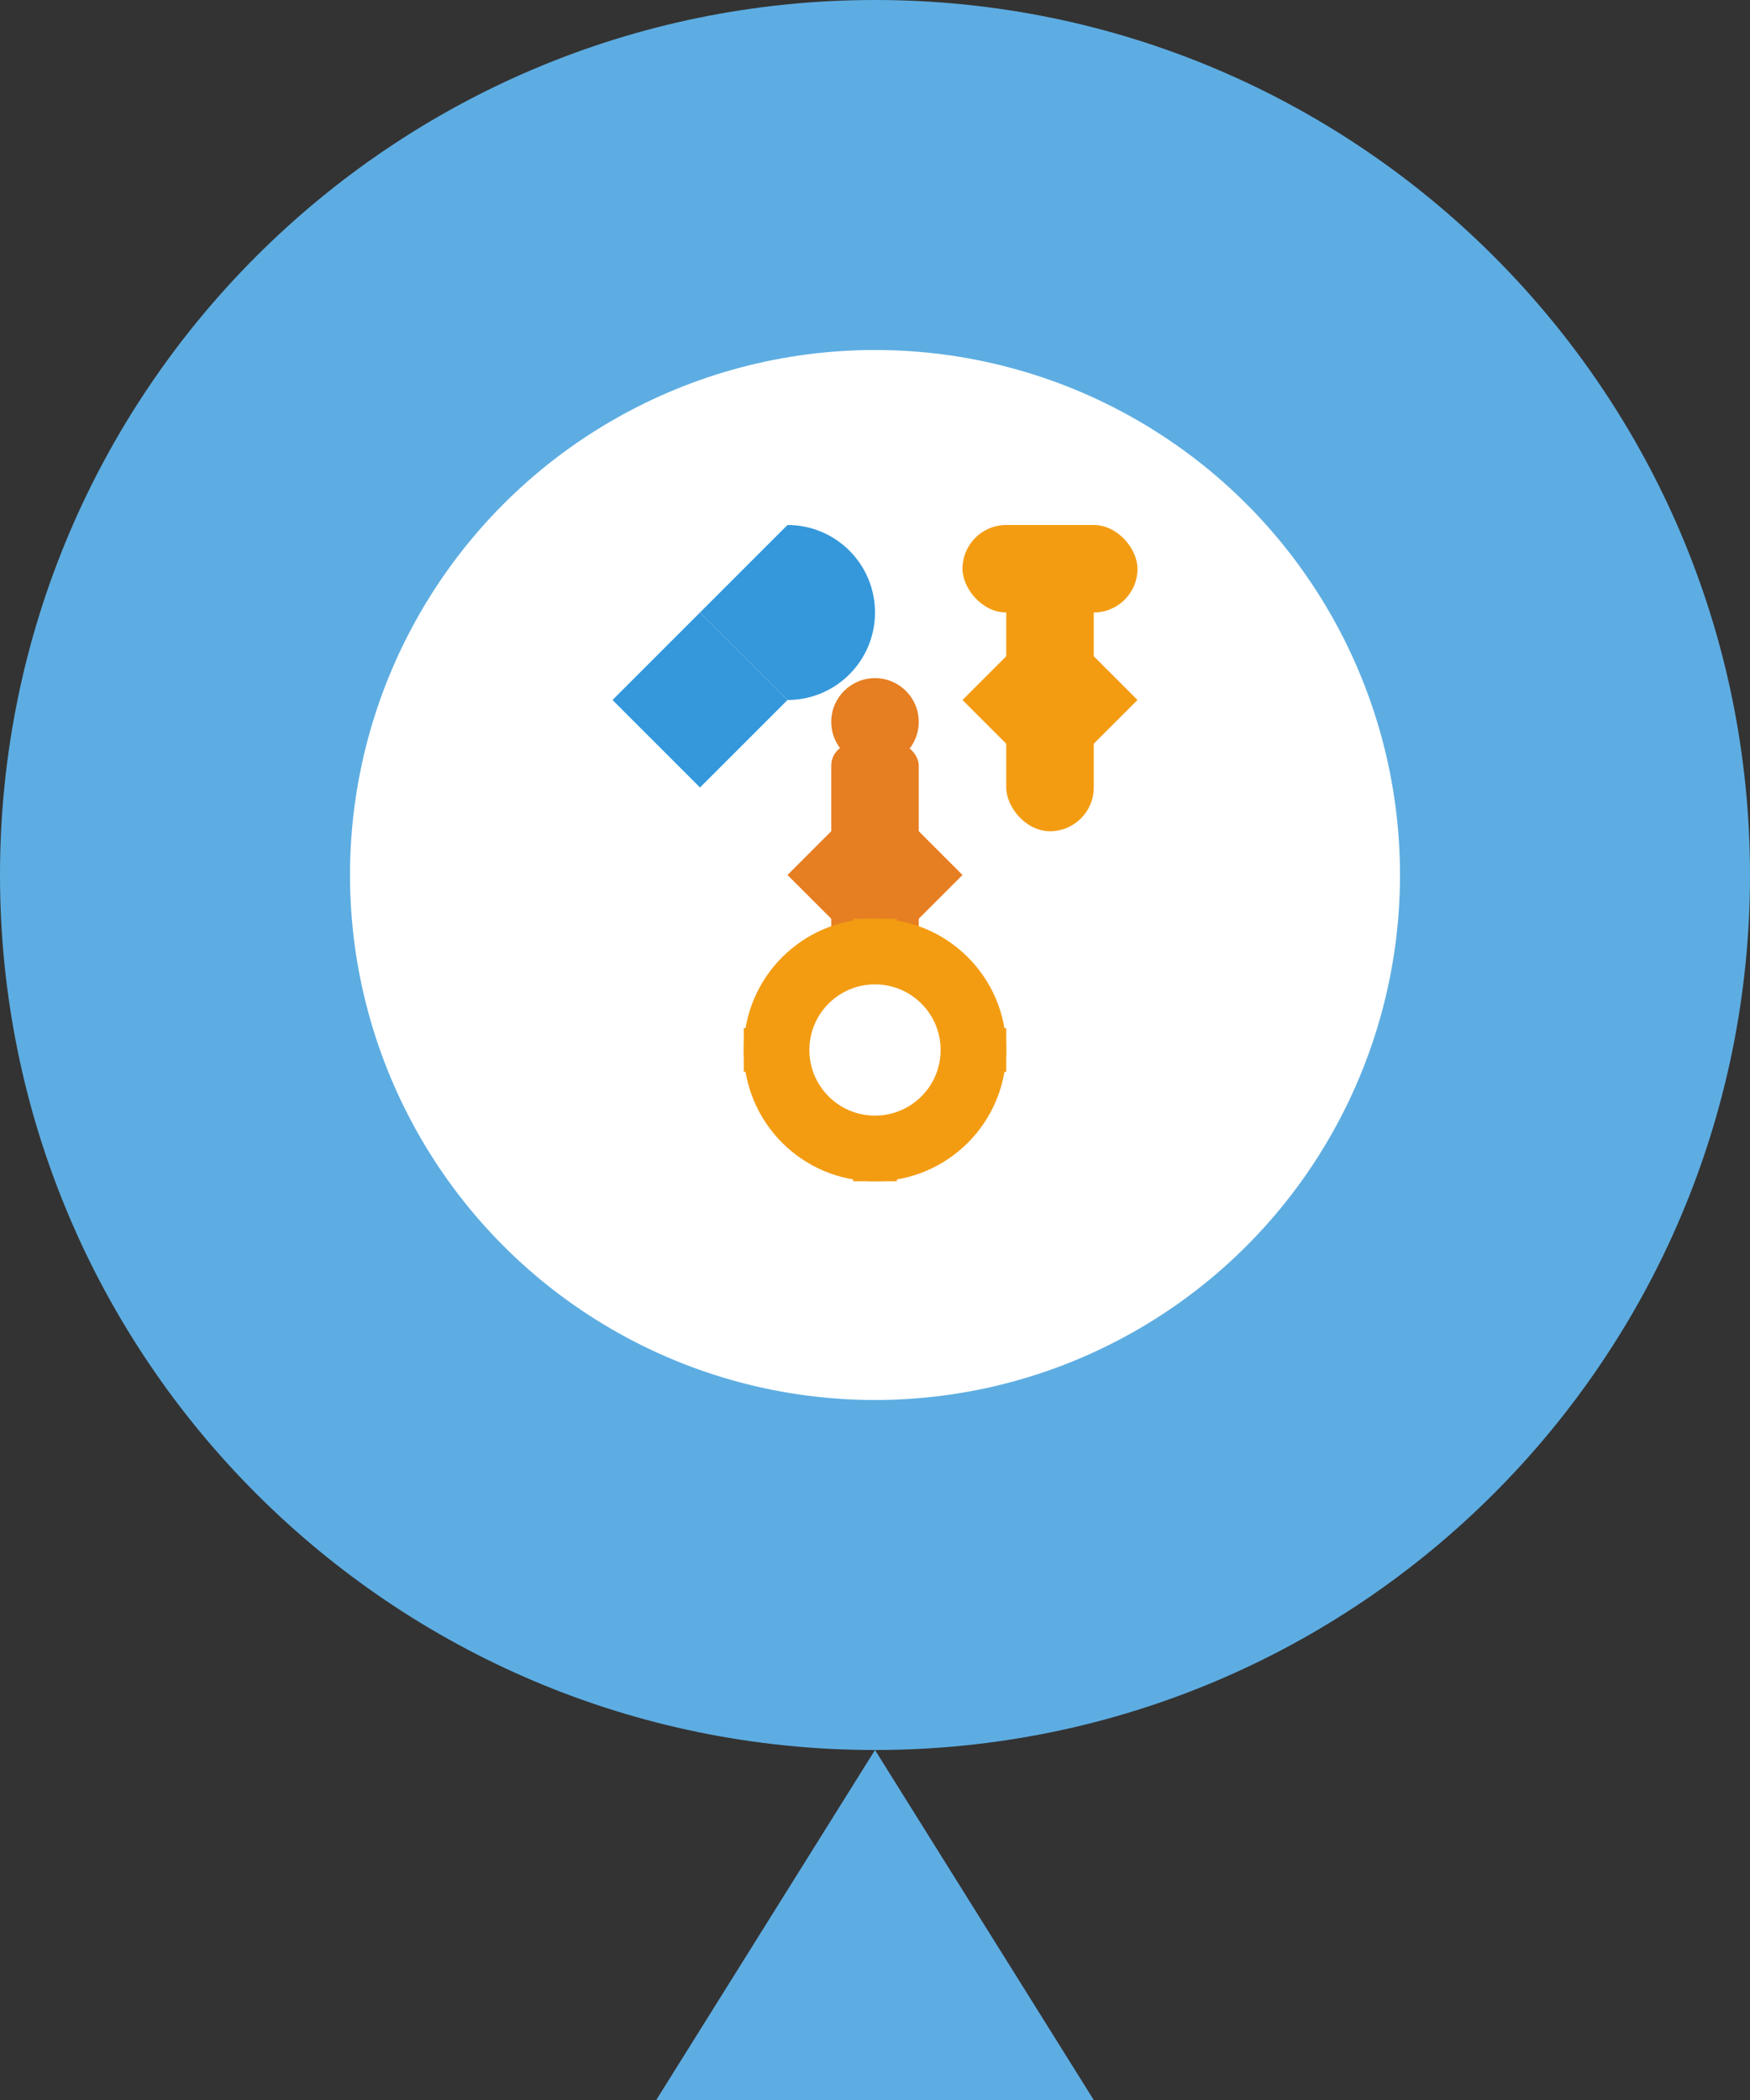 <svg width="40" height="48" viewBox="0 0 40 48" fill="none" xmlns="http://www.w3.org/2000/svg">
  <rect x="0" y="0" width="40" height="48" fill="#333333" stroke="none"/>
  <!-- Pin shape -->
  <path d="M20 0C31.046 0 40 8.954 40 20C40 31.046 31.046 40 20 40C8.954 40 0 31.046 0 20C0 8.954 8.954 0 20 0Z" fill="#5DADE2"/>
  <path d="M20 40L15 48L25 48Z" fill="#5DADE2"/>
  
  <!-- White circle background -->
  <circle cx="20" cy="20" r="12" fill="white"/>
  
  <!-- Tools -->
  <!-- Wrench -->
  <path d="M14 16L16 14L18 16L16 18Z" fill="#3498DB"/>
  <path d="M16 14L18 12C19.105 12 20 12.895 20 14C20 15.105 19.105 16 18 16L16 14Z" fill="#3498DB"/>
  
  <!-- Hammer -->
  <path d="M22 16L24 14L26 16L24 18Z" fill="#F39C12"/>
  <rect x="23" y="13" width="2" height="6" rx="1" fill="#F39C12"/>
  <rect x="22" y="12" width="4" height="2" rx="1" fill="#F39C12"/>
  
  <!-- Screwdriver -->
  <path d="M18 20L20 18L22 20L20 22Z" fill="#E67E22"/>
  <rect x="19" y="17" width="2" height="6" rx="0.5" fill="#E67E22"/>
  <circle cx="20" cy="16.5" r="1" fill="#E67E22"/>
  
  <!-- Gear -->
  <circle cx="20" cy="24" r="3" fill="#F39C12"/>
  <circle cx="20" cy="24" r="1.5" fill="white"/>
  <rect x="19.5" y="21" width="1" height="1" fill="#F39C12"/>
  <rect x="19.5" y="26" width="1" height="1" fill="#F39C12"/>
  <rect x="17" y="23.5" width="1" height="1" fill="#F39C12"/>
  <rect x="22" y="23.5" width="1" height="1" fill="#F39C12"/>
</svg>